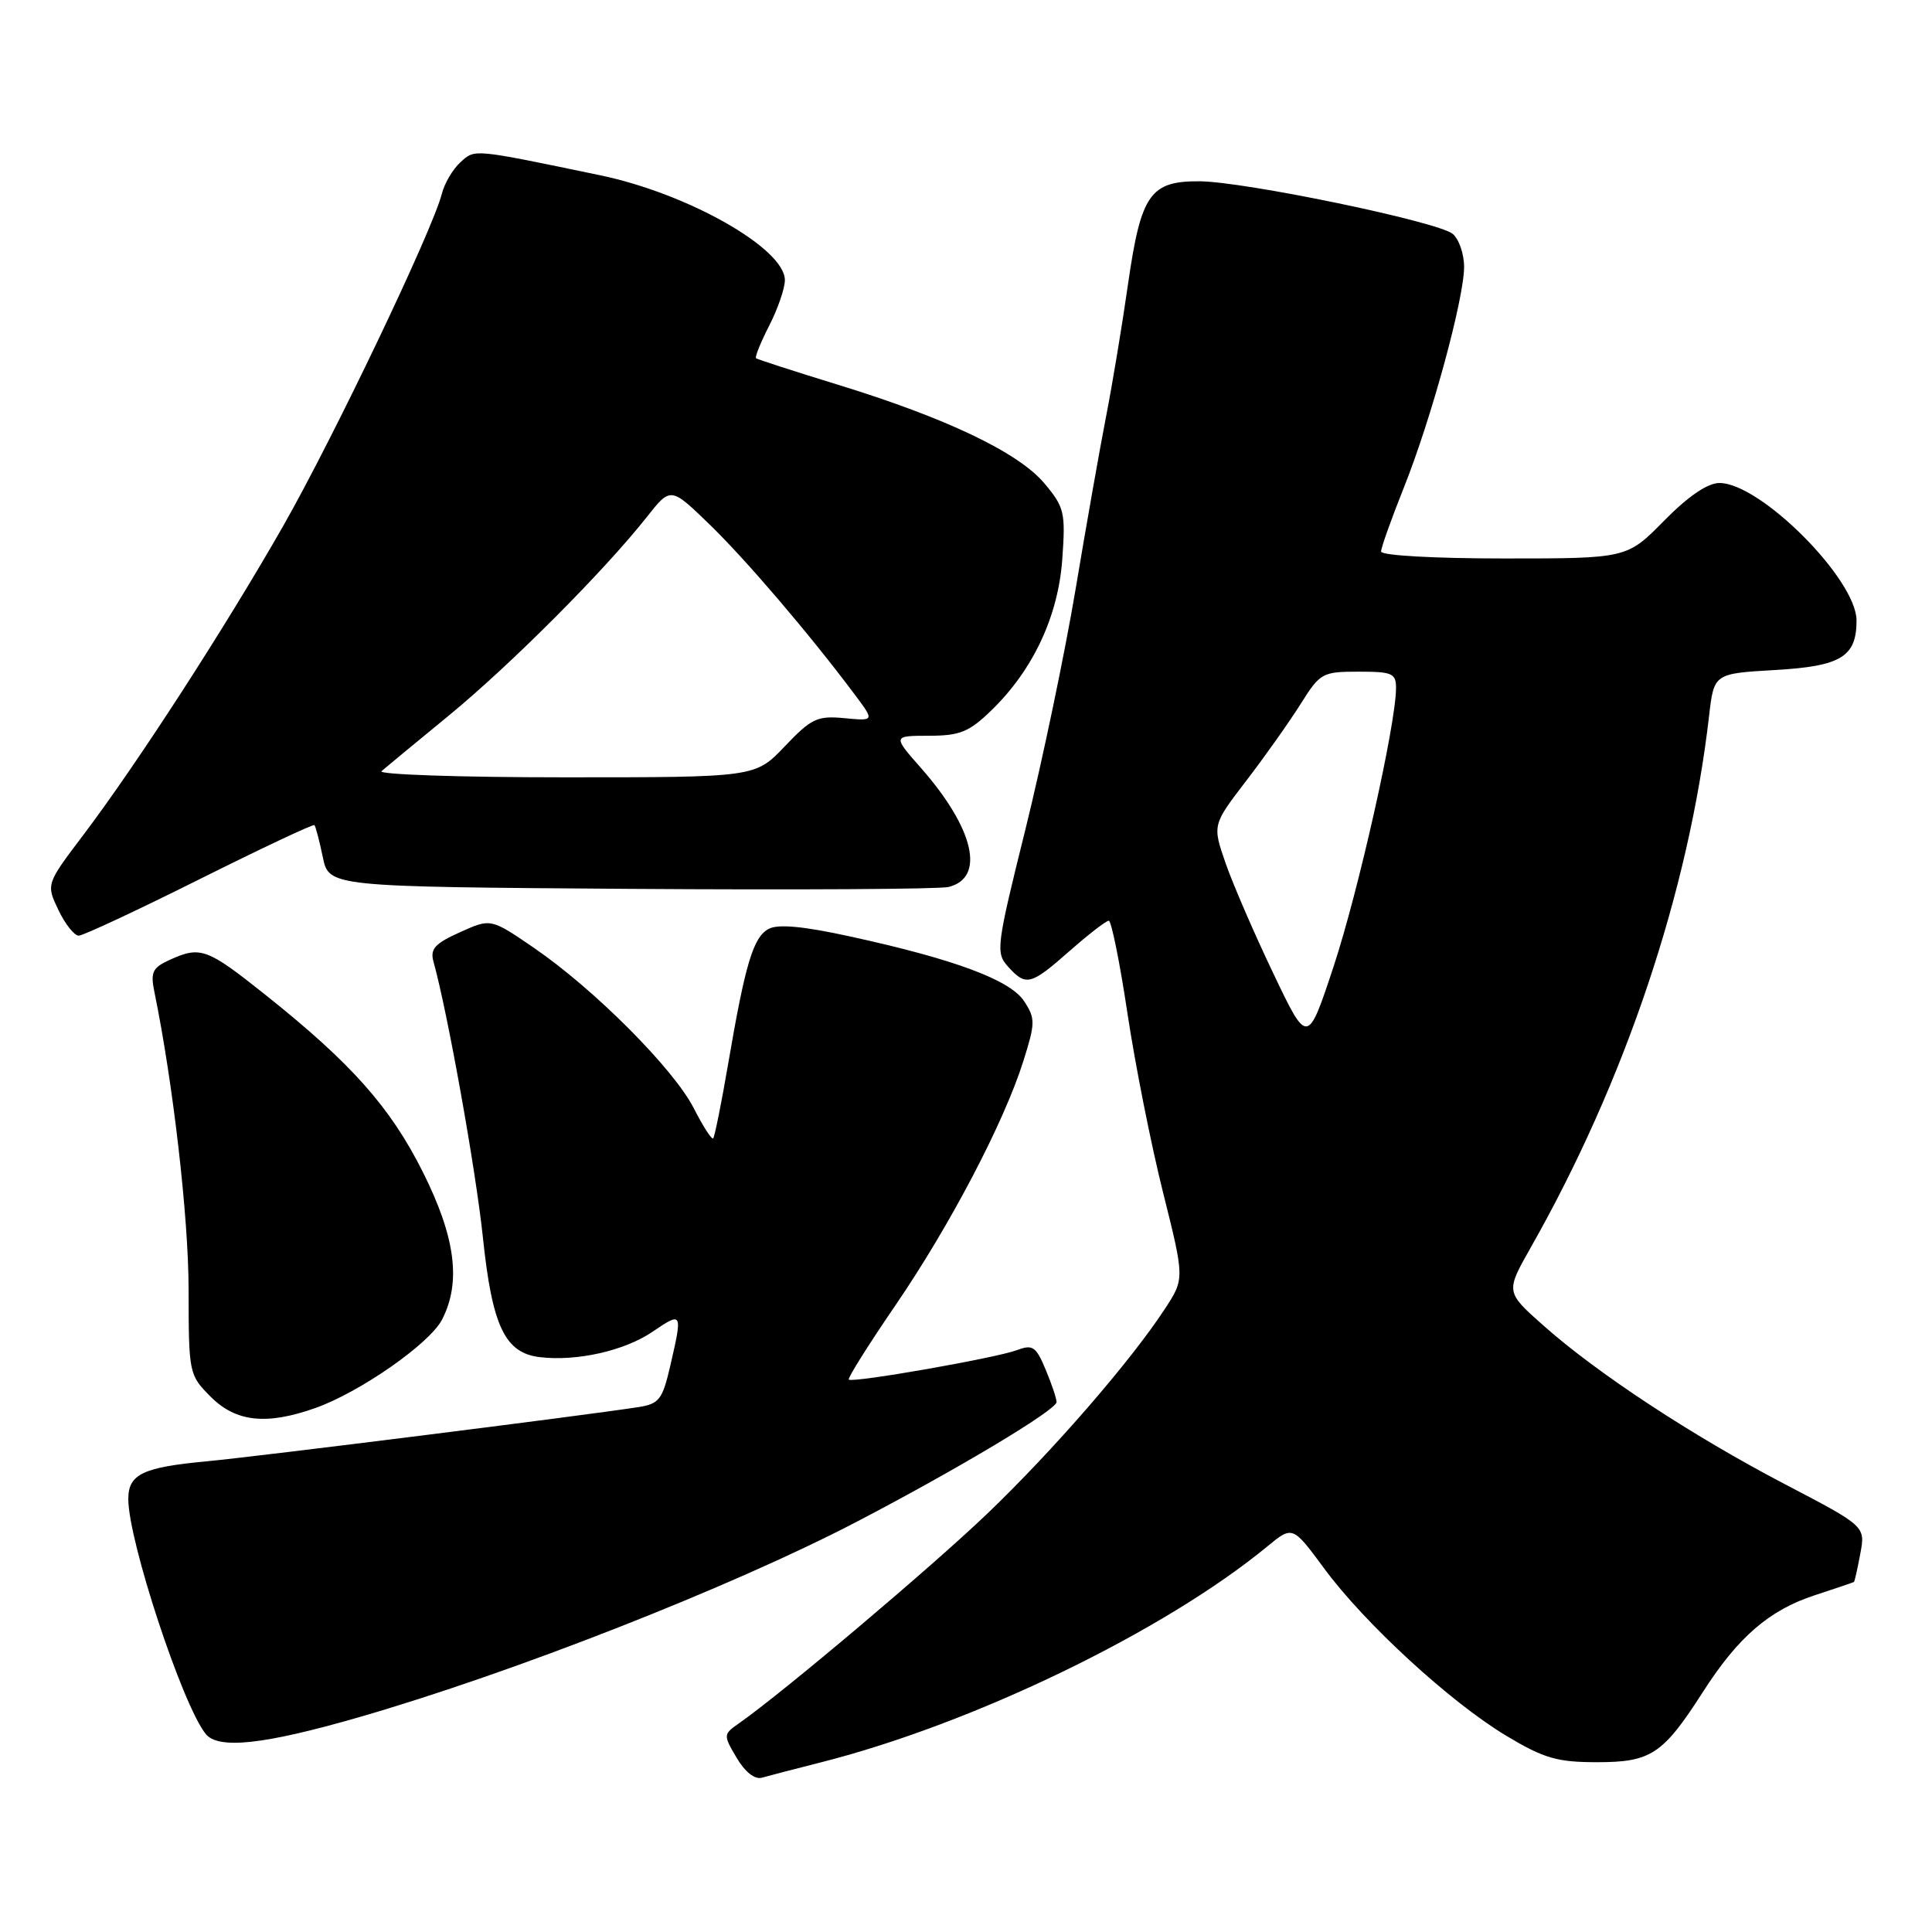 <?xml version="1.0" encoding="UTF-8" standalone="no"?>
<!DOCTYPE svg PUBLIC "-//W3C//DTD SVG 1.1//EN" "http://www.w3.org/Graphics/SVG/1.1/DTD/svg11.dtd" >
<svg xmlns="http://www.w3.org/2000/svg" xmlns:xlink="http://www.w3.org/1999/xlink" version="1.1" viewBox="0 0 256 256">
 <g >
 <path fill="currentColor"
d=" M 108.74 233.53 C 128.88 228.44 154.21 216.19 167.89 204.94 C 171.27 202.15 171.27 202.15 175.46 207.83 C 180.85 215.14 192.18 225.55 199.59 230.00 C 204.58 232.99 206.32 233.50 211.61 233.50 C 218.78 233.50 220.34 232.47 225.68 224.14 C 230.32 216.90 234.45 213.34 240.46 211.38 C 243.23 210.47 245.57 209.68 245.66 209.62 C 245.75 209.55 246.13 207.87 246.50 205.87 C 247.18 202.24 247.18 202.24 236.56 196.69 C 224.28 190.28 211.65 181.98 204.50 175.63 C 199.50 171.19 199.50 171.19 202.81 165.34 C 215.34 143.26 223.78 118.12 226.46 94.88 C 227.11 89.25 227.11 89.25 235.21 88.78 C 243.94 88.28 246.00 87.03 246.00 82.22 C 246.00 76.77 233.27 64.00 227.83 64.00 C 226.27 64.00 223.70 65.75 220.50 69.00 C 215.58 74.00 215.58 74.00 199.29 74.00 C 189.98 74.00 183.00 73.60 183.00 73.08 C 183.00 72.57 184.35 68.79 185.99 64.68 C 189.64 55.57 193.99 39.63 194.00 35.37 C 194.00 33.65 193.32 31.68 192.49 30.99 C 190.53 29.37 164.90 24.05 158.90 24.02 C 152.40 23.99 151.18 25.75 149.47 37.64 C 148.70 43.06 147.39 50.94 146.57 55.14 C 145.75 59.34 143.92 69.69 142.51 78.14 C 141.09 86.59 138.11 100.85 135.89 109.83 C 132.02 125.41 131.91 126.25 133.57 128.08 C 135.96 130.72 136.55 130.57 141.74 126.00 C 144.24 123.80 146.57 122.00 146.92 122.00 C 147.26 122.00 148.38 127.51 149.39 134.25 C 150.40 140.99 152.52 151.66 154.10 157.97 C 156.97 169.44 156.97 169.44 154.33 173.47 C 149.79 180.40 139.58 192.17 130.87 200.52 C 123.47 207.61 103.78 224.24 97.93 228.34 C 95.83 229.81 95.82 229.89 97.61 232.92 C 98.73 234.81 100.02 235.83 100.97 235.55 C 101.81 235.31 105.31 234.40 108.74 233.53 Z  M 47.53 227.55 C 67.98 221.65 96.92 210.29 113.50 201.65 C 126.86 194.69 140.00 186.82 140.00 185.78 C 140.00 185.31 139.35 183.38 138.55 181.47 C 137.28 178.42 136.83 178.12 134.78 178.89 C 132.04 179.93 112.95 183.28 112.47 182.80 C 112.29 182.62 115.06 178.21 118.63 172.99 C 125.91 162.34 133.04 148.72 135.61 140.57 C 137.19 135.55 137.20 134.95 135.70 132.66 C 133.85 129.84 126.44 127.09 112.57 124.07 C 106.46 122.73 103.08 122.42 101.86 123.08 C 99.81 124.17 98.76 127.66 96.48 140.99 C 95.59 146.21 94.69 150.64 94.50 150.84 C 94.30 151.03 93.15 149.24 91.93 146.85 C 89.30 141.66 78.70 131.03 70.74 125.59 C 65.03 121.68 65.03 121.68 60.94 123.53 C 57.62 125.02 56.97 125.75 57.44 127.43 C 59.31 134.14 63.05 155.02 63.99 164.00 C 65.22 175.74 66.91 179.29 71.54 179.83 C 76.43 180.41 82.73 178.99 86.44 176.48 C 90.42 173.77 90.46 173.84 88.83 180.91 C 87.78 185.46 87.35 186.02 84.58 186.45 C 77.77 187.52 34.04 193.01 27.50 193.62 C 18.91 194.42 17.00 195.33 17.00 198.64 C 17.00 204.15 24.15 225.87 27.25 229.75 C 28.91 231.83 34.95 231.18 47.53 227.55 Z  M 41.76 186.58 C 47.66 184.50 56.93 178.04 58.57 174.86 C 61.13 169.90 60.36 163.96 56.04 155.32 C 51.73 146.71 46.57 140.90 35.18 131.83 C 27.40 125.63 26.57 125.33 22.46 127.20 C 20.20 128.23 19.92 128.83 20.46 131.45 C 22.93 143.48 24.98 161.27 24.99 170.83 C 25.00 182.01 25.04 182.19 27.92 185.08 C 31.27 188.43 35.30 188.86 41.76 186.58 Z  M 26.44 116.50 C 34.65 112.40 41.51 109.17 41.66 109.33 C 41.82 109.49 42.32 111.39 42.77 113.56 C 43.59 117.50 43.59 117.50 83.54 117.78 C 105.52 117.93 124.48 117.82 125.68 117.53 C 130.60 116.33 129.09 109.79 122.04 101.77 C 118.28 97.50 118.28 97.50 123.09 97.49 C 127.18 97.49 128.41 96.99 131.34 94.15 C 136.88 88.79 140.22 81.67 140.76 74.07 C 141.20 67.90 141.04 67.20 138.38 64.04 C 134.94 59.95 125.37 55.38 111.00 50.97 C 105.22 49.19 100.36 47.62 100.18 47.47 C 100.00 47.32 100.79 45.37 101.93 43.14 C 103.07 40.91 104.00 38.20 104.00 37.12 C 104.00 32.93 91.15 25.64 79.50 23.22 C 62.53 19.69 62.96 19.73 61.02 21.49 C 60.01 22.40 58.90 24.28 58.55 25.66 C 57.35 30.46 44.19 57.99 37.51 69.72 C 29.79 83.24 18.12 101.29 11.00 110.69 C 6.11 117.16 6.11 117.16 7.74 120.58 C 8.64 122.46 9.85 123.99 10.44 123.98 C 11.02 123.97 18.22 120.61 26.44 116.50 Z  M 168.73 129.00 C 166.23 123.78 163.39 117.21 162.41 114.41 C 160.64 109.31 160.64 109.31 165.17 103.41 C 167.66 100.16 170.89 95.59 172.36 93.25 C 174.92 89.17 175.23 89.00 180.01 89.00 C 184.52 89.00 185.00 89.21 184.98 91.25 C 184.93 96.13 180.00 118.07 176.73 128.00 C 173.26 138.50 173.26 138.50 168.73 129.00 Z  M 50.55 102.18 C 51.07 101.73 55.10 98.40 59.50 94.79 C 67.72 88.03 80.12 75.59 85.71 68.50 C 88.87 64.50 88.87 64.50 94.03 69.50 C 98.87 74.19 107.27 84.03 113.25 92.02 C 115.89 95.54 115.89 95.54 111.89 95.16 C 108.30 94.82 107.51 95.19 103.99 98.89 C 100.08 103.00 100.08 103.00 74.84 103.00 C 60.96 103.00 50.03 102.63 50.55 102.18 Z "/>
</g>
</svg>